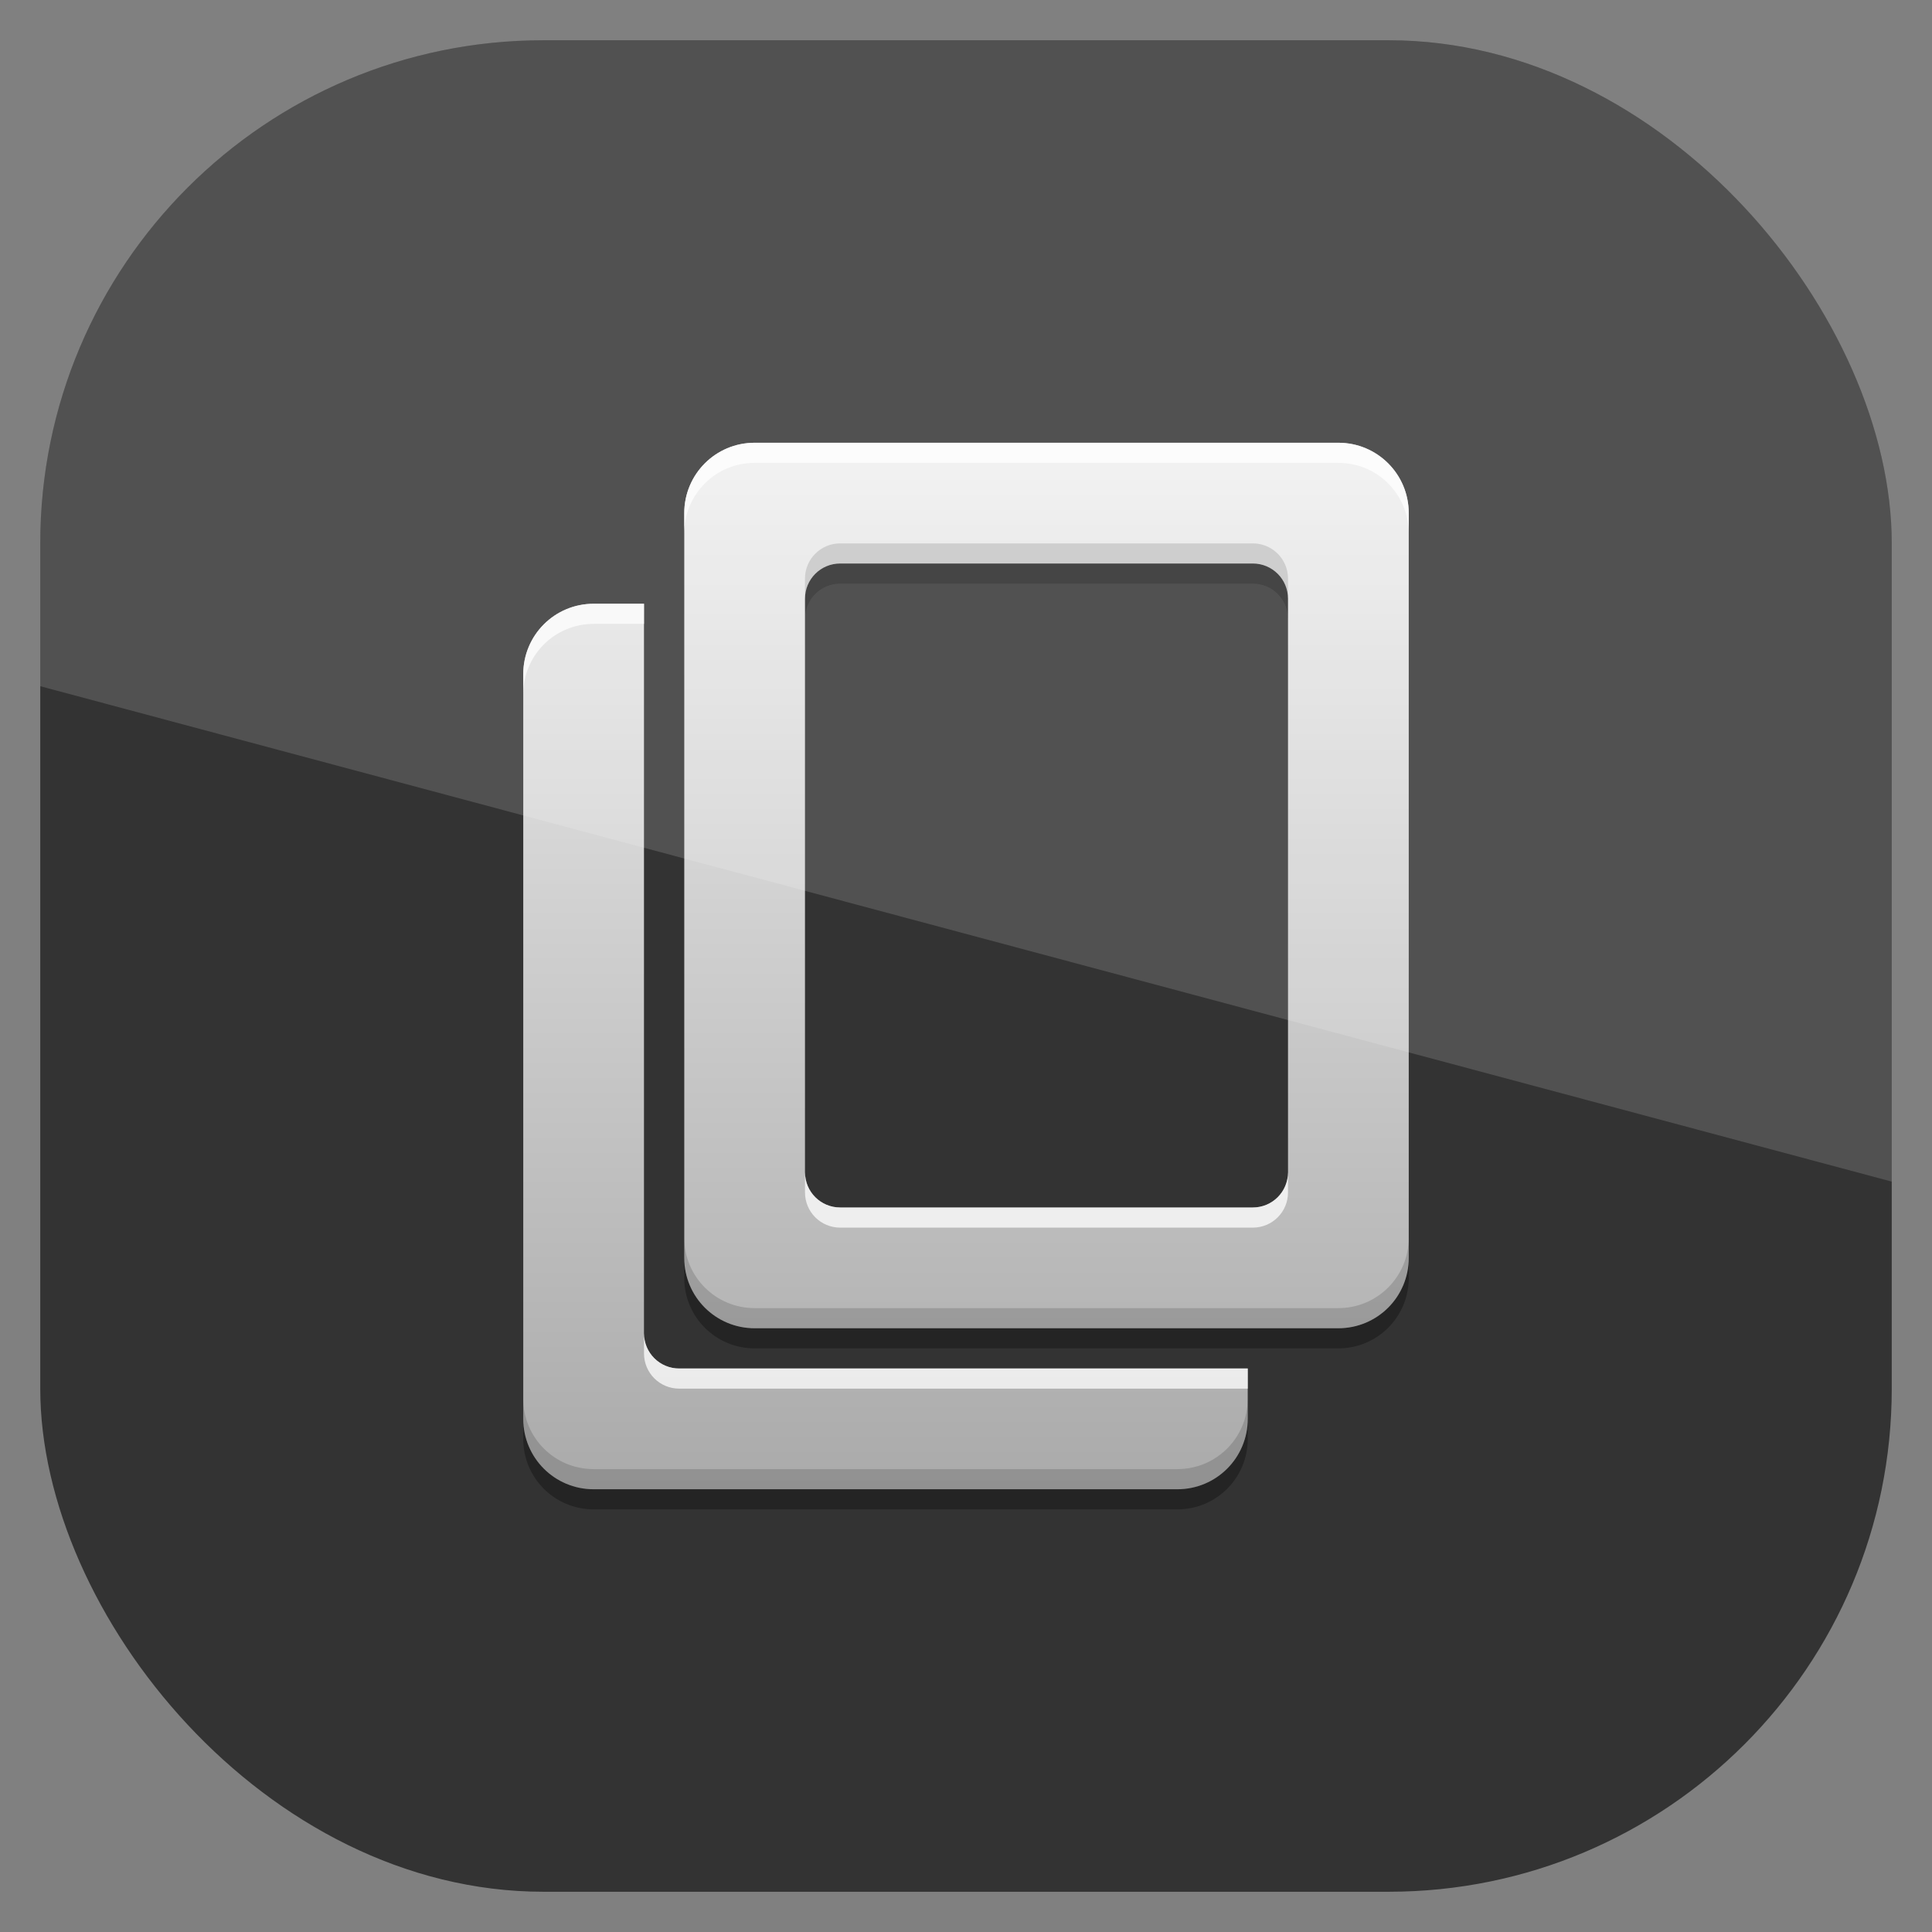 <?xml version="1.0" encoding="UTF-8" standalone="no"?>
<!-- Created with Inkscape (http://www.inkscape.org/) -->
<svg id="svg11037" xmlns:rdf="http://www.w3.org/1999/02/22-rdf-syntax-ns#" xmlns="http://www.w3.org/2000/svg" height="96" width="96" version="1.1" xmlns:cc="http://creativecommons.org/ns#" xmlns:xlink="http://www.w3.org/1999/xlink" xmlns:dc="http://purl.org/dc/elements/1.1/">
 <rect width="100%" height="100%" fill="#808080" stroke="none"/>
 <defs id="defs11039">
  <clipPath id="clipPath3009" clipPathUnits="userSpaceOnUse">
   <path id="path3011" style="opacity:.15;fill:#fff" d="m-2 956.36h-96v33.562l96 25.687v-59.25z"/>
  </clipPath>
  <linearGradient id="linearGradient3895" y2="76" gradientUnits="userSpaceOnUse" x2="45" gradientTransform="translate(4,-2)" y1="24" x1="45">
   <stop id="stop3639-40" style="stop-color:#f0f0f0" offset="0"/>
   <stop id="stop3641-7" style="stop-color:#aaa" offset="1"/>
  </linearGradient>
 </defs>
 <g id="layer1" transform="translate(0 -956.36)">
  <rect id="rect3867" style="opacity:.6" rx="25" ry="25" height="92" width="92" y="958.36" x="2"/>
  <g id="g3070" transform="translate(0 956.36)">
   <path id="path3917" d="m37.5 23c-1.939 0-3.5 1.561-3.5 3.5v37c0 1.939 1.561 3.5 3.5 3.5h29c1.939 0 3.5-1.561 3.5-3.5v-37c0-1.939-1.561-3.5-3.5-3.5h-29zm4.25 6h20.5c0.97 0 1.75 0.78 1.75 1.75v28.5c0 0.97-0.78 1.75-1.75 1.75h-20.5c-0.97 0-1.75-0.78-1.75-1.75v-28.5c0-0.97 0.78-1.75 1.75-1.75zm-12.25 2c-1.939 0-3.5 1.561-3.5 3.5v37c0 1.939 1.561 3.5 3.5 3.5h29c1.939 0 3.5-1.561 3.5-3.5v-2.5h-7.75-20.5c-0.97 0-1.75-0.78-1.75-1.75v-28.5-7.75h-2.5z" style="opacity:.3;color:#000000"/>
   <path id="path3109" d="m37.5 22c-1.939 0-3.5 1.561-3.5 3.5v37c0 1.939 1.561 3.5 3.5 3.5h29c1.939 0 3.5-1.561 3.5-3.5v-37c0-1.939-1.561-3.5-3.5-3.5h-29zm4.25 6h20.5c0.97 0 1.75 0.78 1.75 1.75v28.5c0 0.97-0.78 1.75-1.75 1.75h-20.5c-0.97 0-1.75-0.78-1.75-1.75v-28.5c0-0.97 0.78-1.75 1.75-1.75zm-12.25 2c-1.939 0-3.5 1.561-3.5 3.5v37c0 1.939 1.561 3.5 3.5 3.5h29c1.939 0 3.5-1.561 3.5-3.5v-2.5h-7.75-20.5c-0.97 0-1.75-0.78-1.75-1.75v-28.5-7.75h-2.5z" style="color:#000000;fill:url(#linearGradient3895)"/>
   <path id="path3897" d="m37.5 22c-1.939 0-3.5 1.561-3.5 3.5v1c0-1.939 1.561-3.5 3.5-3.5h29c1.939 0 3.5 1.561 3.5 3.5v-1c0-1.939-1.561-3.5-3.5-3.5h-29zm-8 8c-1.939 0-3.5 1.561-3.5 3.5v1c0-1.939 1.561-3.5 3.5-3.5h2.5v-1h-2.5zm10.5 28.25v1c0 0.97 0.78 1.75 1.75 1.75h20.5c0.97 0 1.75-0.78 1.75-1.75v-1c0 0.97-0.78 1.75-1.75 1.75h-20.5c-0.97 0-1.75-0.78-1.75-1.75zm-8 8v1c0 0.97 0.78 1.75 1.75 1.75h20.5 7.75v-1h-7.75-20.5c-0.97 0-1.75-0.78-1.75-1.75z" style="opacity:.75;color:#000000;fill:#fff"/>
   <path id="path3907" d="m41.75 27c-0.97 0-1.75 0.78-1.75 1.75v1c0-0.97 0.78-1.75 1.75-1.75h20.5c0.97 0 1.75 0.78 1.75 1.75v-1c0-0.97-0.78-1.75-1.75-1.75h-20.5zm-7.75 34.5v1c0 1.939 1.561 3.5 3.5 3.5h29c1.939 0 3.5-1.561 3.5-3.5v-1c0 1.939-1.561 3.5-3.5 3.5h-29c-1.939 0-3.5-1.561-3.5-3.5zm-8 8v1c0 1.939 1.561 3.5 3.5 3.5h29c1.939 0 3.5-1.561 3.5-3.5v-1c0 1.939-1.561 3.5-3.5 3.5h-29c-1.939 0-3.5-1.561-3.5-3.5z" style="opacity:.15;color:#000000"/>
  </g>
  <rect id="rect3003" style="opacity:.15;fill:#fff" transform="translate(98 -0)" clip-path="url(#clipPath3009)" rx="25" ry="25" height="92" width="92" y="958.36" x="-96"/>
 </g>
</svg>
